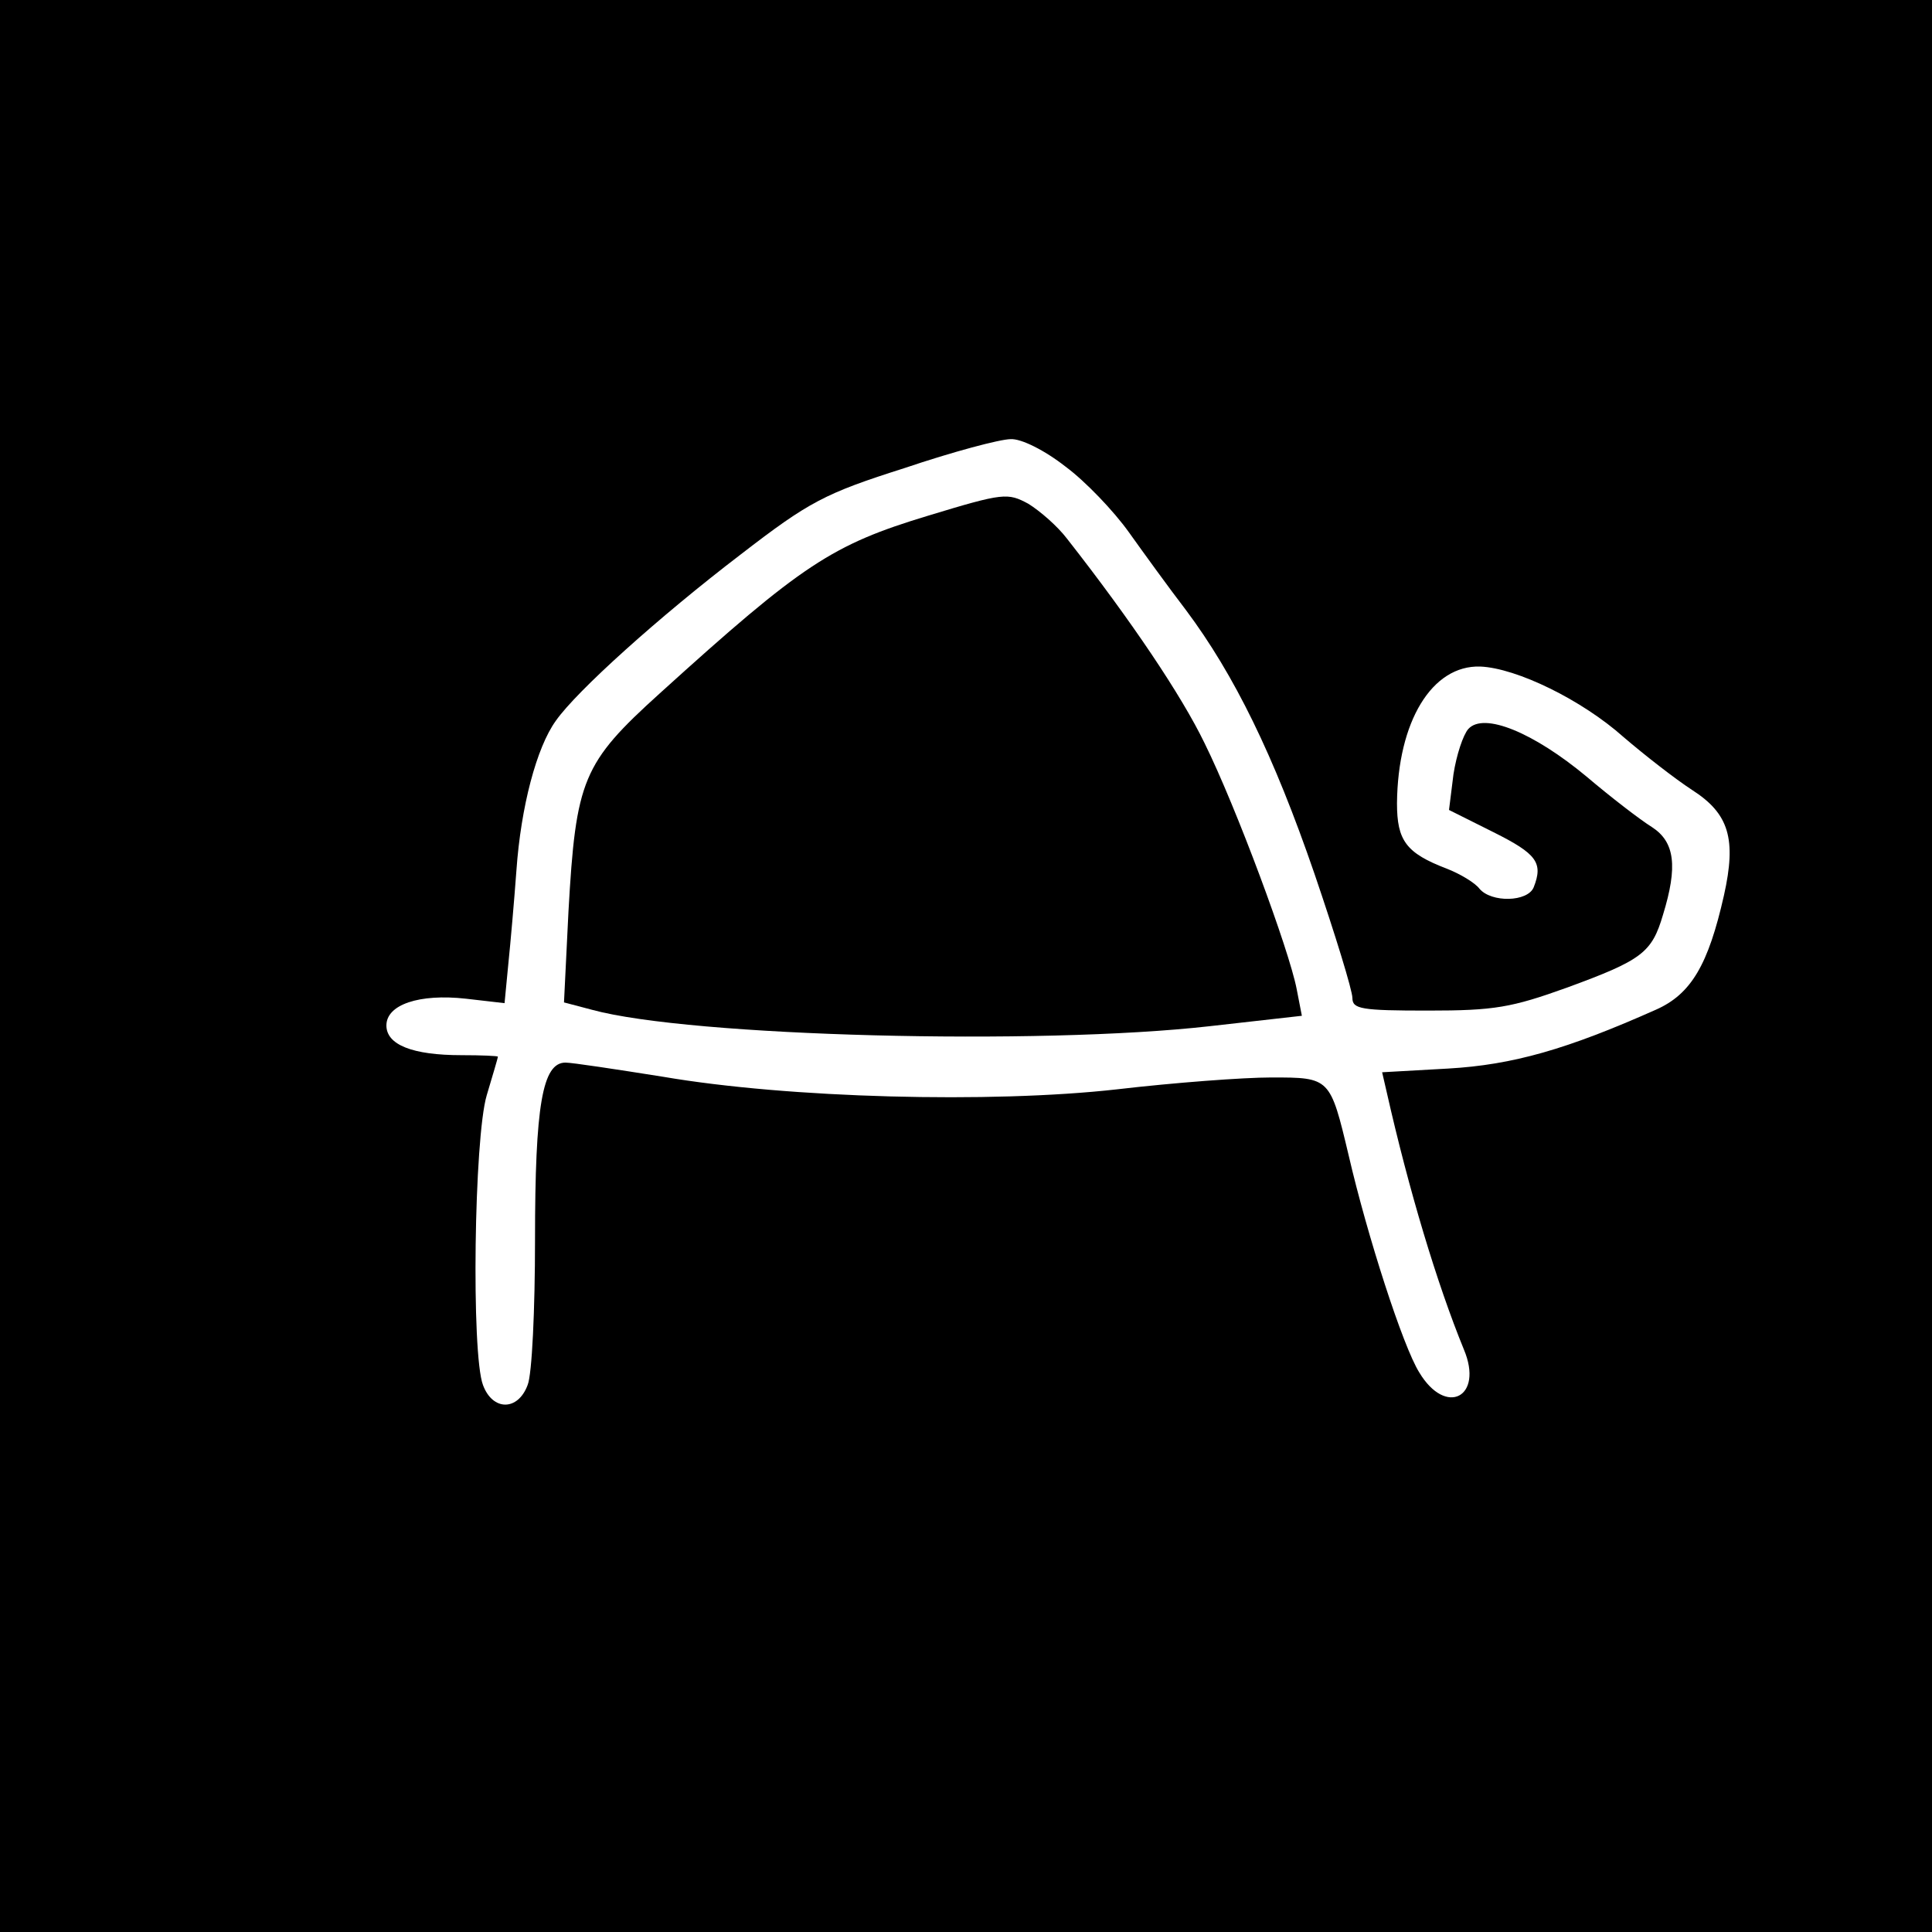 <?xml version="1.0" standalone="no"?>
<!DOCTYPE svg PUBLIC "-//W3C//DTD SVG 20010904//EN"
 "http://www.w3.org/TR/2001/REC-SVG-20010904/DTD/svg10.dtd">
<svg version="1.0" xmlns="http://www.w3.org/2000/svg"
 width="260pt" height="260pt" viewBox="0 0 260 260"
 preserveAspectRatio="xMidYMid meet">
<g transform="translate(0,260) scale(0.1,-0.1)"
fill="#000000" stroke="none">
<path d="M0 1300 l0 -1300 1300 0 1300 0 0 1300 0 1300 -1300 0 -1300 0 0
-1300z m1434 672 c27 -20 65 -60 85 -88 20 -28 54 -75 77 -105 65 -87 118
-195 173 -355 28 -82 51 -157 51 -167 0 -15 12 -17 102 -17 89 0 112 4 187 31
101 37 114 47 129 98 20 65 16 98 -15 118 -16 10 -55 40 -88 68 -71 59 -138
87 -159 64 -7 -8 -16 -35 -20 -61 l-6 -48 60 -30 c58 -29 67 -41 54 -74 -8
-20 -57 -21 -73 -2 -6 8 -26 20 -44 27 -55 21 -67 38 -67 88 1 110 47 186 112
184 49 -2 137 -45 193 -95 28 -24 69 -56 92 -71 50 -32 60 -66 43 -142 -21
-93 -44 -133 -92 -154 -119 -53 -192 -74 -279 -79 l-89 -5 6 -26 c30 -133 68
-259 104 -347 27 -64 -24 -91 -60 -31 -22 35 -70 184 -95 292 -25 105 -25 105
-104 105 -38 0 -131 -7 -208 -16 -169 -19 -442 -12 -611 17 -63 10 -122 19
-131 19 -31 0 -41 -57 -41 -238 0 -94 -4 -182 -10 -196 -13 -35 -47 -35 -60 0
-16 42 -12 333 5 390 8 27 15 50 15 52 0 1 -22 2 -49 2 -66 0 -101 14 -101 40
0 28 44 43 107 36 l52 -6 5 52 c3 29 8 86 11 127 6 85 27 165 53 201 28 40
139 140 249 224 92 71 113 82 220 116 65 22 129 39 143 39 14 1 46 -15 74 -37z"/>
<path d="M1249 1906 c-129 -39 -169 -65 -361 -239 -104 -94 -113 -116 -123
-294 l-6 -122 38 -10 c132 -36 601 -48 831 -22 l124 14 -7 36 c-10 52 -81 244
-124 331 -31 64 -98 164 -185 275 -13 17 -36 37 -52 47 -28 15 -33 15 -135
-16z"/>
</g>
</svg>
